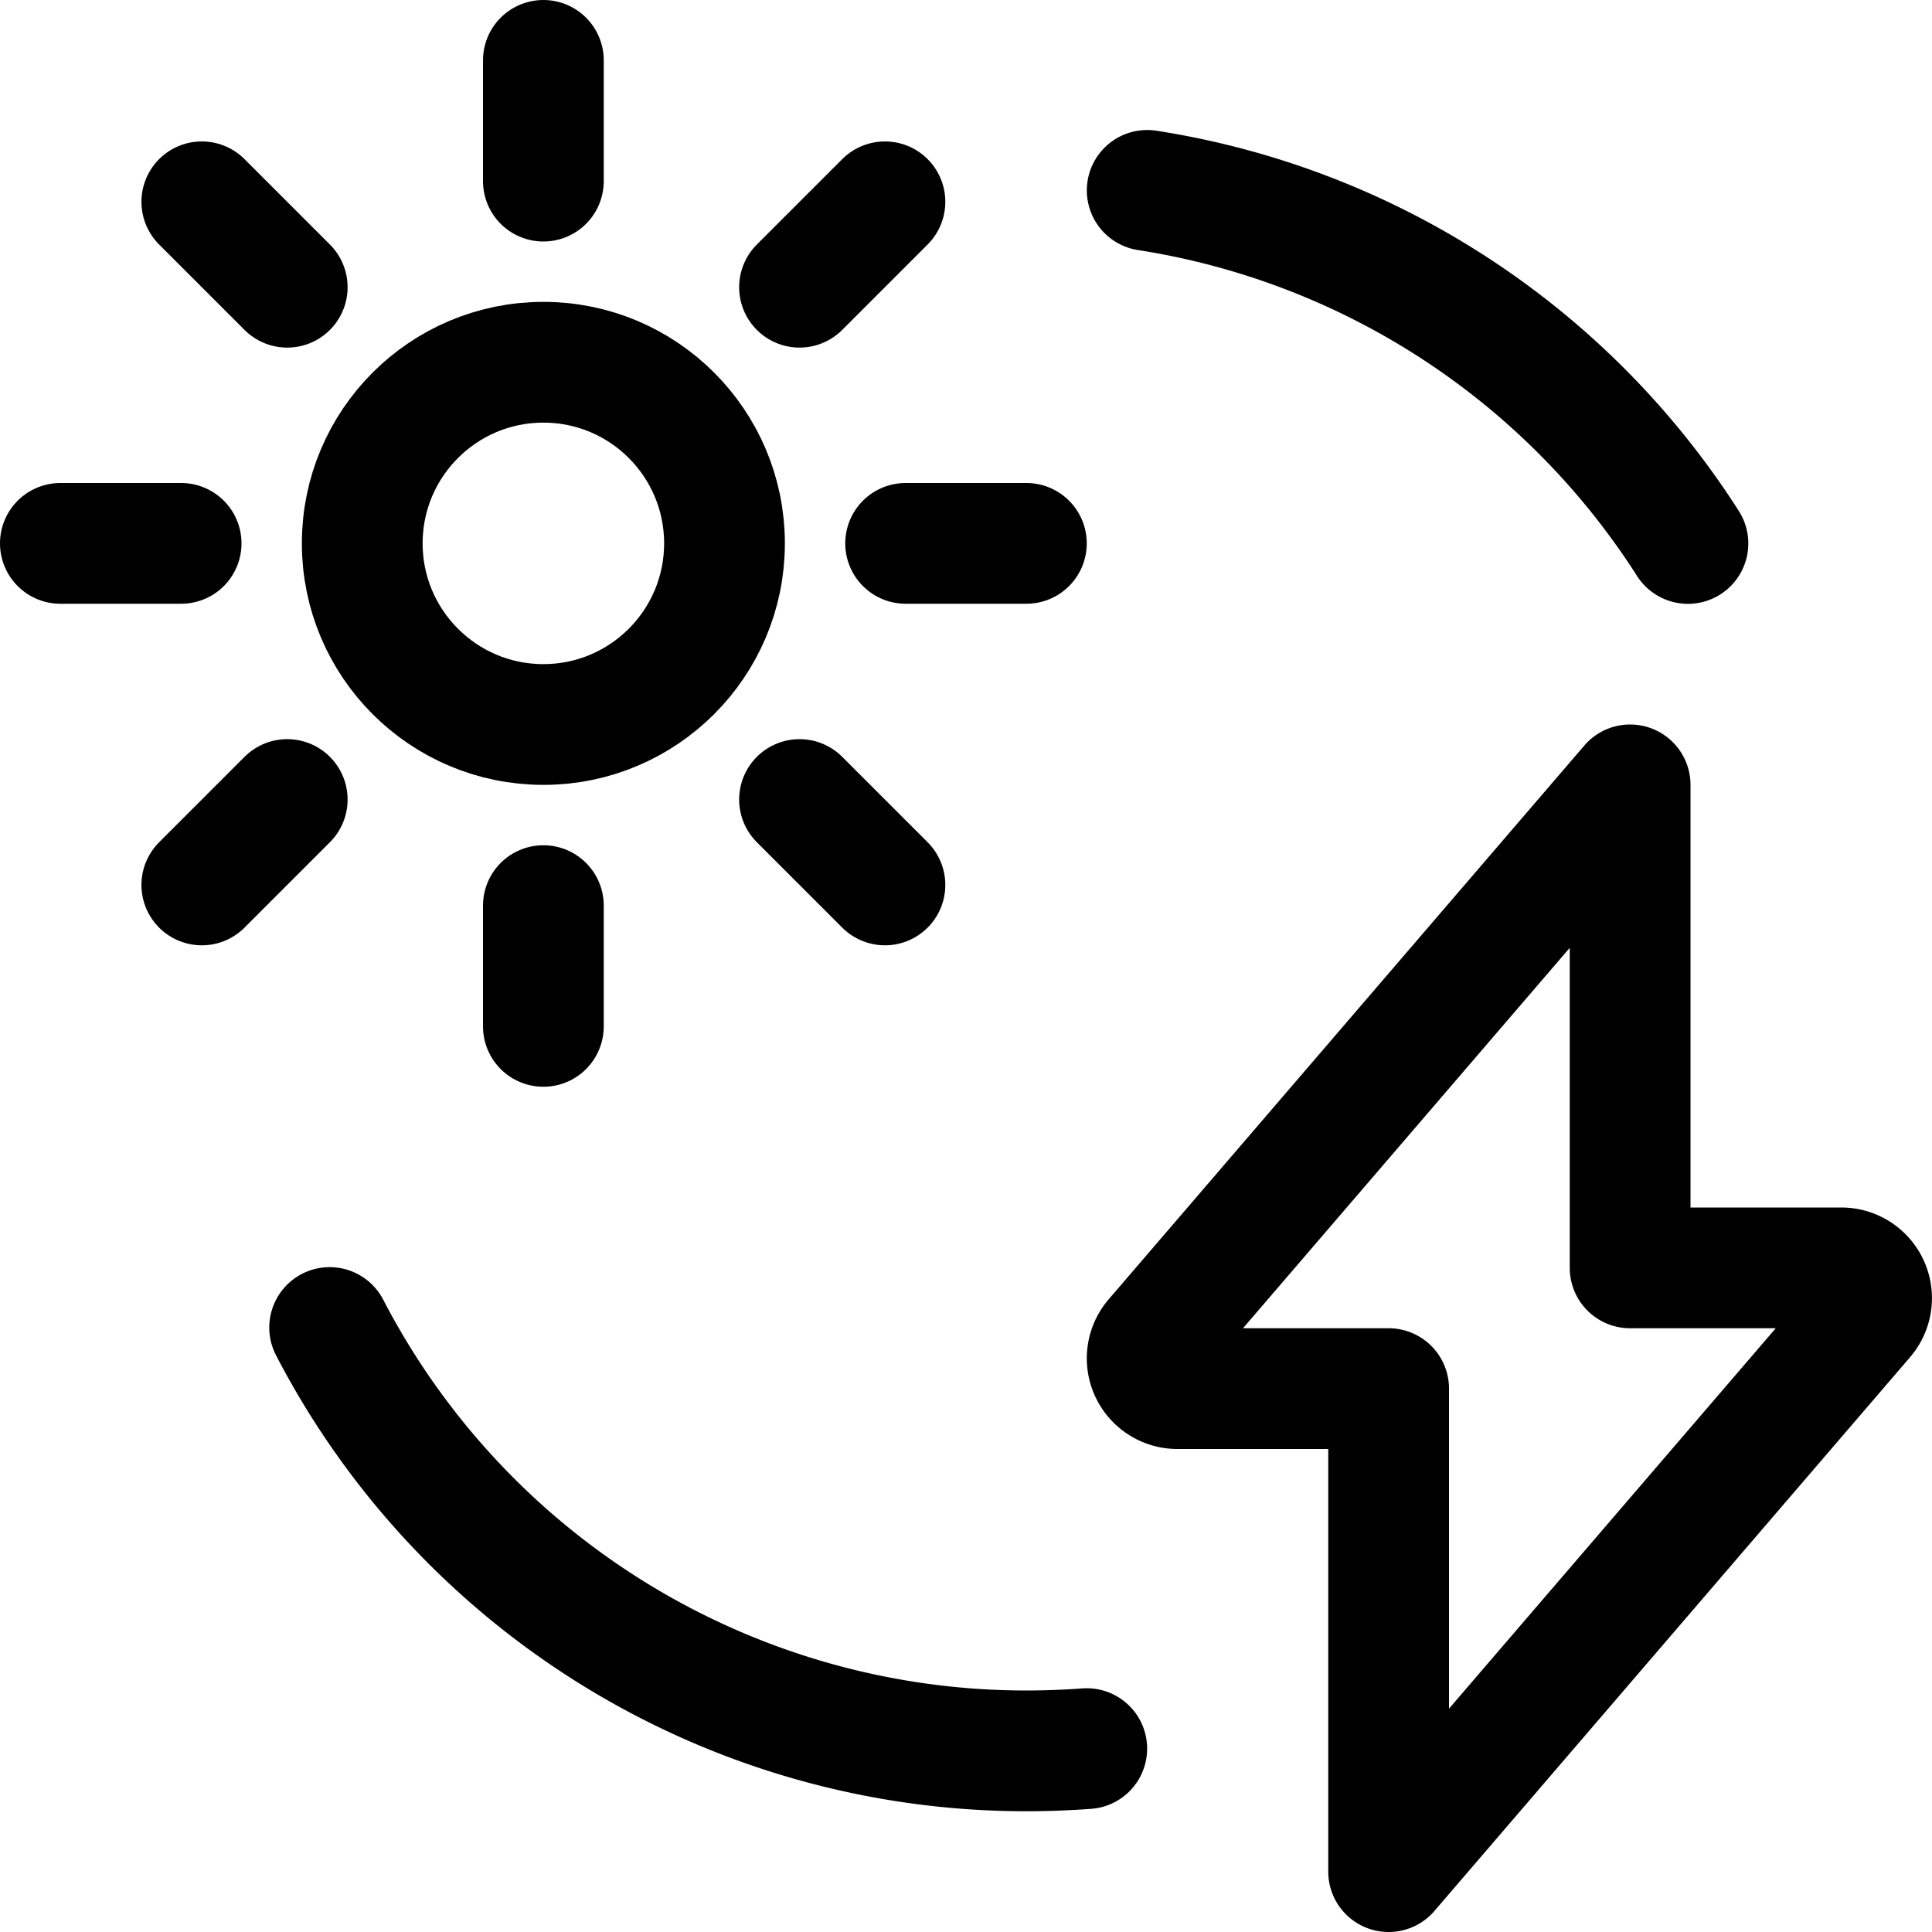 <svg xmlns="http://www.w3.org/2000/svg" id="Regular" width="24" height="24" viewBox="0 0 24 24"><defs><style>.cls-1{fill:none;stroke:#000;stroke-linecap:round;stroke-linejoin:round;stroke-width:1.5px}</style></defs><path d="m20.25 9.75-5.911 6.882a.376.376 0 0 0 .286.618h2.625v6l5.911-6.882a.376.376 0 0 0-.286-.618H20.25zM13.5 21.722c-.247.018-.5.028-.749.028a9.748 9.748 0 0 1-8.656-5.259M14.251 2.365a9.749 9.749 0 0 1 6.717 4.386" class="cls-1"/><circle cx="6.75" cy="6.75" r="2.25" class="cls-1"/><path d="M6.75 2.25V.75m4.5 6h1.5m-6 4.5v1.5m-4.5-6H.75m2.818-3.182L2.507 2.507m7.425 1.061 1.061-1.061M9.932 9.932l1.061 1.061M3.568 9.932l-1.061 1.061" class="cls-1"/></svg>